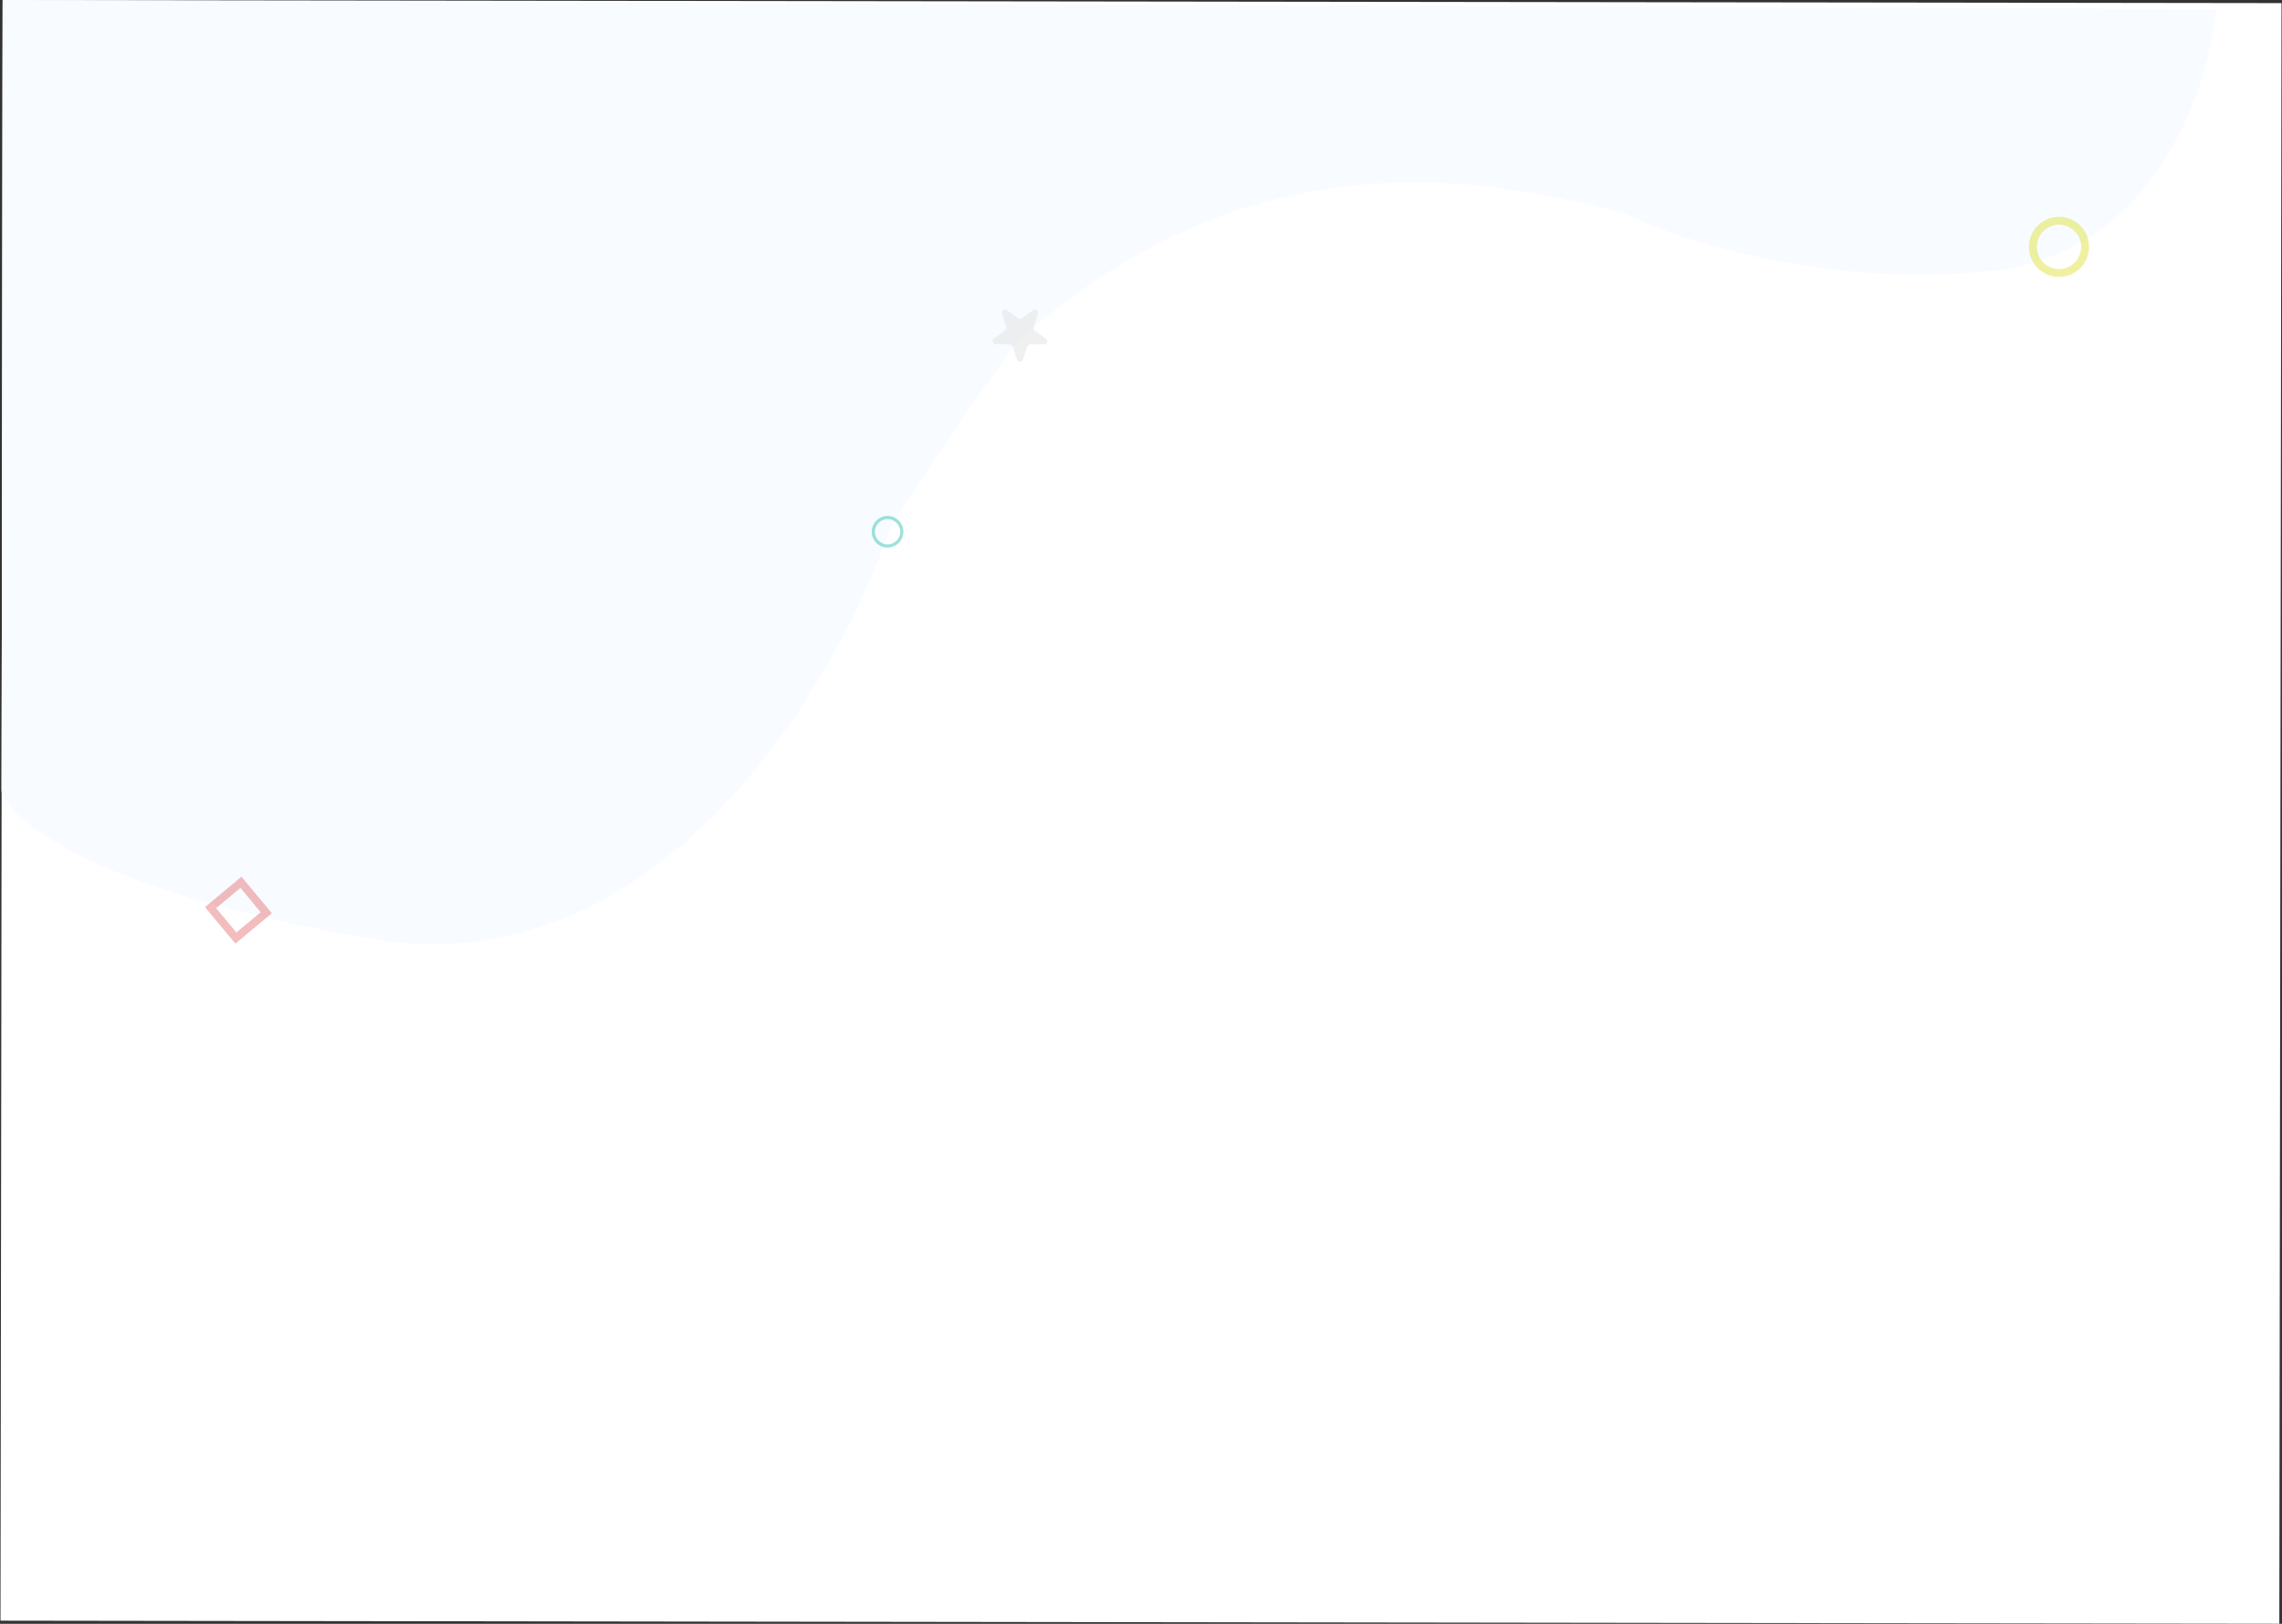 <svg width="1442" height="1026" viewBox="0 0 1442 1026" fill="none" xmlns="http://www.w3.org/2000/svg">
<rect x="0" y="0" width="1442" height="1026" fill="#333333" stroke="none"/>
<g clip-path="url(#clip0_11_11)">
<rect width="1440" height="1024" transform="translate(1440.31 1025.96) rotate(-179.923)" fill="white"/>
<path d="M1399.7 6.882C1397.31 32.252 1387.43 70.486 1365.36 103.737C1343.3 136.974 1309.09 165.214 1258.02 170.687C1155 181.728 1061.73 151.487 1027.92 134.965C1027.83 134.924 1027.75 134.894 1027.66 134.869C940.808 110.914 787.548 82.563 640.747 217.418C640.67 217.488 640.6 217.568 640.54 217.652L640.946 217.943L640.539 217.652C589.814 288.55 567.053 324.647 561.951 333.943L562.389 334.184L561.951 333.943C561.908 334.02 561.878 334.09 561.852 334.169C544.87 383.688 508.177 456.022 453.274 512.139C398.378 568.25 325.328 608.102 235.588 592.822C145.769 577.529 87.883 558.412 52.015 540.735C34.081 531.897 21.664 523.424 13.513 515.979C5.349 508.522 1.512 502.14 0.639 497.492C0.635 497.467 0.632 497.443 0.632 497.41L1.297 1.004C1.298 0.727 1.523 0.503 1.799 0.504L1399.2 6.37C1399.52 6.371 1399.72 6.613 1399.7 6.882Z" fill="#F8FBFF" stroke="#F8FBFF"/>
<path d="M646.397 227.255C645.796 229.097 643.189 229.093 642.593 227.25L639.903 218.935C639.637 218.111 638.87 217.552 638.003 217.551L629.264 217.539C627.327 217.536 626.525 215.056 628.094 213.919L635.17 208.792C635.872 208.284 636.166 207.382 635.9 206.557L633.211 198.243C632.614 196.399 634.725 194.87 636.291 196.011L643.354 201.157C644.054 201.667 645.004 201.668 645.705 201.16L652.782 196.033C654.351 194.896 656.458 196.431 655.857 198.273L653.145 206.58C652.876 207.404 653.168 208.307 653.869 208.817L660.932 213.963C662.497 215.104 661.689 217.582 659.751 217.58L651.012 217.568C650.146 217.567 649.377 218.124 649.108 218.948L646.397 227.255Z" fill="#D9D9D9" fill-opacity="0.4"/>
<circle cx="560.849" cy="335.995" r="9" transform="rotate(-179.923 560.849 335.995)" stroke="#0FB4A0" stroke-opacity="0.4" stroke-width="2"/>
<path d="M168.26 576.703L149.046 592.698L133.052 573.484L152.266 557.489L168.26 576.703Z" stroke="#D72222" stroke-opacity="0.3" stroke-width="5"/>
<circle cx="1301.09" cy="155.986" r="16.5" transform="rotate(-179.923 1301.09 155.986)" stroke="#D8DC12" stroke-opacity="0.4" stroke-width="5"/>
</g>
<defs>
<clipPath id="clip0_11_11">
<rect width="1440" height="1024" fill="white" transform="translate(1440.31 1025.96) rotate(-179.923)"/>
</clipPath>
</defs>
</svg>
